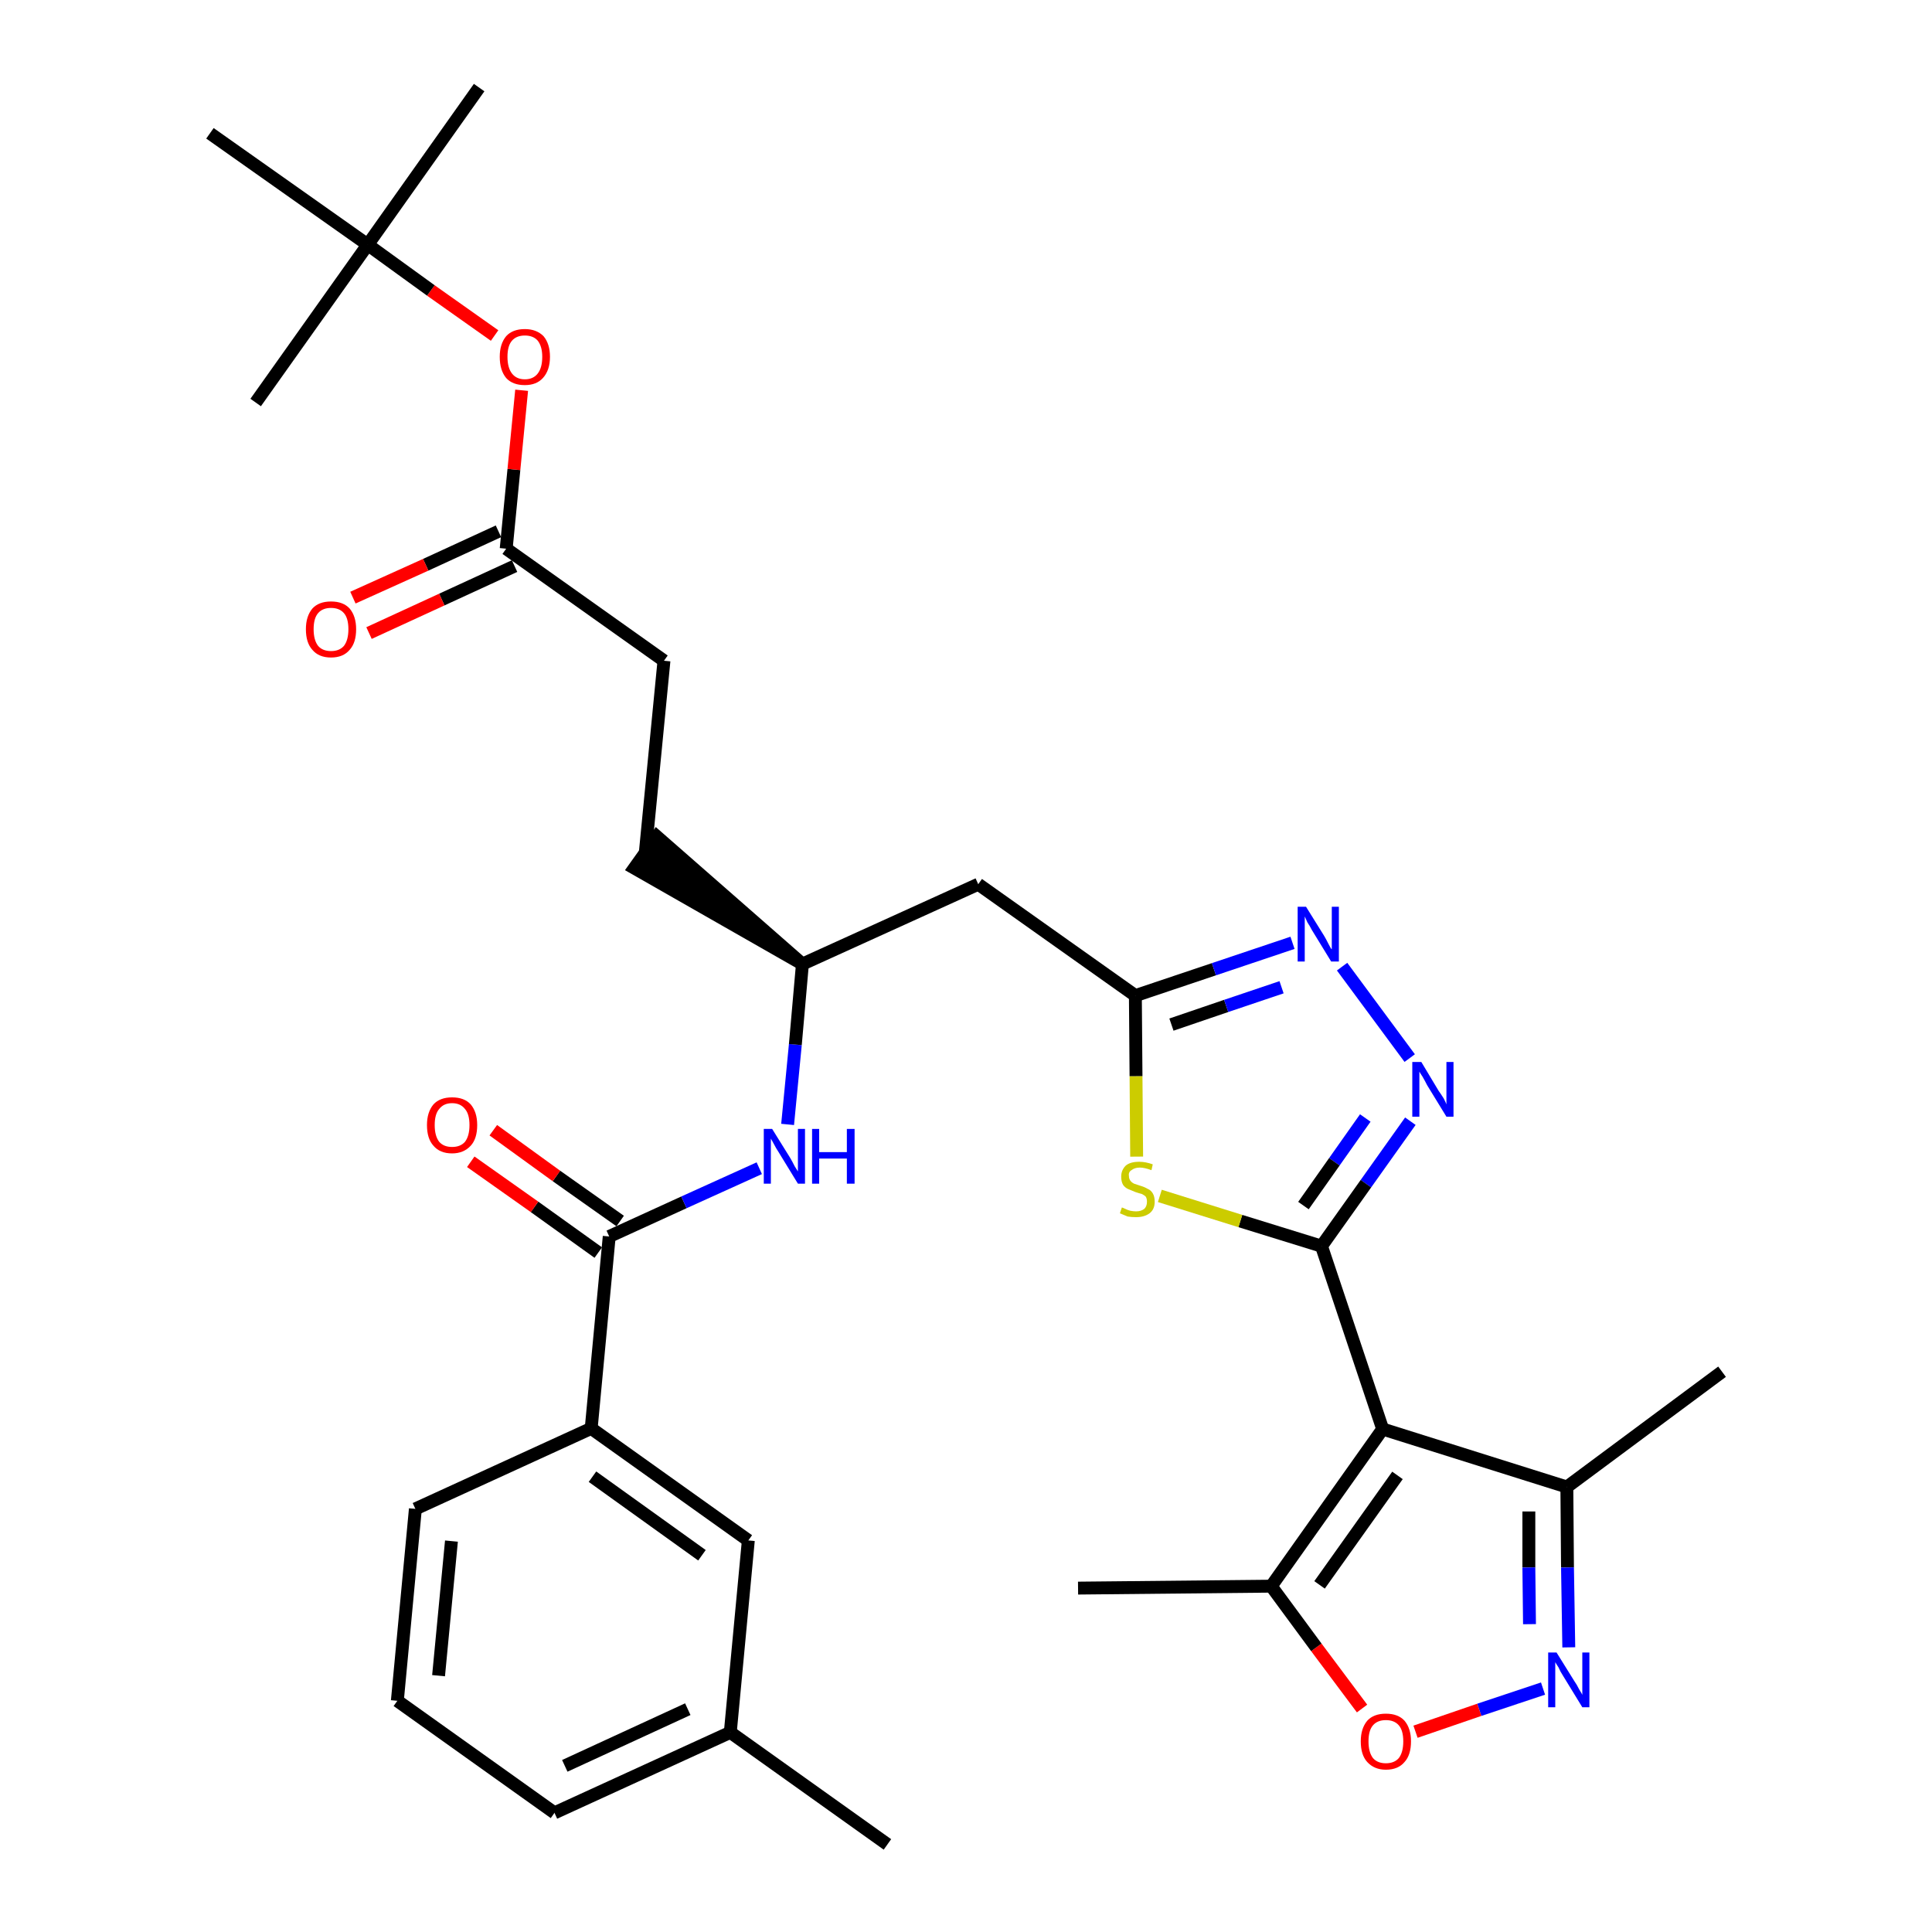 <?xml version='1.0' encoding='iso-8859-1'?>
<svg version='1.1' baseProfile='full'
              xmlns='http://www.w3.org/2000/svg'
                      xmlns:rdkit='http://www.rdkit.org/xml'
                      xmlns:xlink='http://www.w3.org/1999/xlink'
                  xml:space='preserve'
width='300px' height='300px' viewBox='0 0 300 300'>
<!-- END OF HEADER -->
<path class='bond-0 atom-0 atom-1' d='M 137.8,286.4 L 113.4,269.0' style='fill:none;fill-rule:evenodd;stroke:#000000;stroke-width:2.0px;stroke-linecap:butt;stroke-linejoin:miter;stroke-opacity:1' />
<path class='bond-1 atom-1 atom-2' d='M 113.4,269.0 L 86.1,281.5' style='fill:none;fill-rule:evenodd;stroke:#000000;stroke-width:2.0px;stroke-linecap:butt;stroke-linejoin:miter;stroke-opacity:1' />
<path class='bond-1 atom-1 atom-2' d='M 106.8,265.4 L 87.7,274.2' style='fill:none;fill-rule:evenodd;stroke:#000000;stroke-width:2.0px;stroke-linecap:butt;stroke-linejoin:miter;stroke-opacity:1' />
<path class='bond-32 atom-32 atom-1' d='M 116.2,239.2 L 113.4,269.0' style='fill:none;fill-rule:evenodd;stroke:#000000;stroke-width:2.0px;stroke-linecap:butt;stroke-linejoin:miter;stroke-opacity:1' />
<path class='bond-2 atom-2 atom-3' d='M 86.1,281.5 L 61.7,264.1' style='fill:none;fill-rule:evenodd;stroke:#000000;stroke-width:2.0px;stroke-linecap:butt;stroke-linejoin:miter;stroke-opacity:1' />
<path class='bond-3 atom-3 atom-4' d='M 61.7,264.1 L 64.5,234.3' style='fill:none;fill-rule:evenodd;stroke:#000000;stroke-width:2.0px;stroke-linecap:butt;stroke-linejoin:miter;stroke-opacity:1' />
<path class='bond-3 atom-3 atom-4' d='M 68.1,260.2 L 70.1,239.3' style='fill:none;fill-rule:evenodd;stroke:#000000;stroke-width:2.0px;stroke-linecap:butt;stroke-linejoin:miter;stroke-opacity:1' />
<path class='bond-4 atom-4 atom-5' d='M 64.5,234.3 L 91.8,221.8' style='fill:none;fill-rule:evenodd;stroke:#000000;stroke-width:2.0px;stroke-linecap:butt;stroke-linejoin:miter;stroke-opacity:1' />
<path class='bond-5 atom-5 atom-6' d='M 91.8,221.8 L 94.6,192.0' style='fill:none;fill-rule:evenodd;stroke:#000000;stroke-width:2.0px;stroke-linecap:butt;stroke-linejoin:miter;stroke-opacity:1' />
<path class='bond-31 atom-5 atom-32' d='M 91.8,221.8 L 116.2,239.2' style='fill:none;fill-rule:evenodd;stroke:#000000;stroke-width:2.0px;stroke-linecap:butt;stroke-linejoin:miter;stroke-opacity:1' />
<path class='bond-31 atom-5 atom-32' d='M 92.0,229.3 L 109.0,241.5' style='fill:none;fill-rule:evenodd;stroke:#000000;stroke-width:2.0px;stroke-linecap:butt;stroke-linejoin:miter;stroke-opacity:1' />
<path class='bond-6 atom-6 atom-7' d='M 96.3,189.6 L 86.4,182.6' style='fill:none;fill-rule:evenodd;stroke:#000000;stroke-width:2.0px;stroke-linecap:butt;stroke-linejoin:miter;stroke-opacity:1' />
<path class='bond-6 atom-6 atom-7' d='M 86.4,182.6 L 76.6,175.5' style='fill:none;fill-rule:evenodd;stroke:#FF0000;stroke-width:2.0px;stroke-linecap:butt;stroke-linejoin:miter;stroke-opacity:1' />
<path class='bond-6 atom-6 atom-7' d='M 92.9,194.5 L 83.0,187.4' style='fill:none;fill-rule:evenodd;stroke:#000000;stroke-width:2.0px;stroke-linecap:butt;stroke-linejoin:miter;stroke-opacity:1' />
<path class='bond-6 atom-6 atom-7' d='M 83.0,187.4 L 73.1,180.4' style='fill:none;fill-rule:evenodd;stroke:#FF0000;stroke-width:2.0px;stroke-linecap:butt;stroke-linejoin:miter;stroke-opacity:1' />
<path class='bond-7 atom-6 atom-8' d='M 94.6,192.0 L 106.2,186.7' style='fill:none;fill-rule:evenodd;stroke:#000000;stroke-width:2.0px;stroke-linecap:butt;stroke-linejoin:miter;stroke-opacity:1' />
<path class='bond-7 atom-6 atom-8' d='M 106.2,186.7 L 117.9,181.4' style='fill:none;fill-rule:evenodd;stroke:#0000FF;stroke-width:2.0px;stroke-linecap:butt;stroke-linejoin:miter;stroke-opacity:1' />
<path class='bond-8 atom-8 atom-9' d='M 122.3,174.6 L 123.5,162.2' style='fill:none;fill-rule:evenodd;stroke:#0000FF;stroke-width:2.0px;stroke-linecap:butt;stroke-linejoin:miter;stroke-opacity:1' />
<path class='bond-8 atom-8 atom-9' d='M 123.5,162.2 L 124.6,149.7' style='fill:none;fill-rule:evenodd;stroke:#000000;stroke-width:2.0px;stroke-linecap:butt;stroke-linejoin:miter;stroke-opacity:1' />
<path class='bond-9 atom-9 atom-10' d='M 124.6,149.7 L 102.0,129.9 L 98.5,134.8 Z' style='fill:#000000;fill-rule:evenodd;fill-opacity:1;stroke:#000000;stroke-width:2.0px;stroke-linecap:butt;stroke-linejoin:miter;stroke-opacity:1;' />
<path class='bond-18 atom-9 atom-19' d='M 124.6,149.7 L 151.9,137.3' style='fill:none;fill-rule:evenodd;stroke:#000000;stroke-width:2.0px;stroke-linecap:butt;stroke-linejoin:miter;stroke-opacity:1' />
<path class='bond-10 atom-10 atom-11' d='M 100.2,132.4 L 103.1,102.6' style='fill:none;fill-rule:evenodd;stroke:#000000;stroke-width:2.0px;stroke-linecap:butt;stroke-linejoin:miter;stroke-opacity:1' />
<path class='bond-11 atom-11 atom-12' d='M 103.1,102.6 L 78.6,85.2' style='fill:none;fill-rule:evenodd;stroke:#000000;stroke-width:2.0px;stroke-linecap:butt;stroke-linejoin:miter;stroke-opacity:1' />
<path class='bond-12 atom-12 atom-13' d='M 77.4,82.5 L 66.1,87.7' style='fill:none;fill-rule:evenodd;stroke:#000000;stroke-width:2.0px;stroke-linecap:butt;stroke-linejoin:miter;stroke-opacity:1' />
<path class='bond-12 atom-12 atom-13' d='M 66.1,87.7 L 54.8,92.8' style='fill:none;fill-rule:evenodd;stroke:#FF0000;stroke-width:2.0px;stroke-linecap:butt;stroke-linejoin:miter;stroke-opacity:1' />
<path class='bond-12 atom-12 atom-13' d='M 79.9,87.9 L 68.6,93.1' style='fill:none;fill-rule:evenodd;stroke:#000000;stroke-width:2.0px;stroke-linecap:butt;stroke-linejoin:miter;stroke-opacity:1' />
<path class='bond-12 atom-12 atom-13' d='M 68.6,93.1 L 57.3,98.3' style='fill:none;fill-rule:evenodd;stroke:#FF0000;stroke-width:2.0px;stroke-linecap:butt;stroke-linejoin:miter;stroke-opacity:1' />
<path class='bond-13 atom-12 atom-14' d='M 78.6,85.2 L 79.8,72.9' style='fill:none;fill-rule:evenodd;stroke:#000000;stroke-width:2.0px;stroke-linecap:butt;stroke-linejoin:miter;stroke-opacity:1' />
<path class='bond-13 atom-12 atom-14' d='M 79.8,72.9 L 81.0,60.6' style='fill:none;fill-rule:evenodd;stroke:#FF0000;stroke-width:2.0px;stroke-linecap:butt;stroke-linejoin:miter;stroke-opacity:1' />
<path class='bond-14 atom-14 atom-15' d='M 76.8,52.1 L 66.9,45.1' style='fill:none;fill-rule:evenodd;stroke:#FF0000;stroke-width:2.0px;stroke-linecap:butt;stroke-linejoin:miter;stroke-opacity:1' />
<path class='bond-14 atom-14 atom-15' d='M 66.9,45.1 L 57.1,38.0' style='fill:none;fill-rule:evenodd;stroke:#000000;stroke-width:2.0px;stroke-linecap:butt;stroke-linejoin:miter;stroke-opacity:1' />
<path class='bond-15 atom-15 atom-16' d='M 57.1,38.0 L 74.4,13.6' style='fill:none;fill-rule:evenodd;stroke:#000000;stroke-width:2.0px;stroke-linecap:butt;stroke-linejoin:miter;stroke-opacity:1' />
<path class='bond-16 atom-15 atom-17' d='M 57.1,38.0 L 39.7,62.5' style='fill:none;fill-rule:evenodd;stroke:#000000;stroke-width:2.0px;stroke-linecap:butt;stroke-linejoin:miter;stroke-opacity:1' />
<path class='bond-17 atom-15 atom-18' d='M 57.1,38.0 L 32.6,20.7' style='fill:none;fill-rule:evenodd;stroke:#000000;stroke-width:2.0px;stroke-linecap:butt;stroke-linejoin:miter;stroke-opacity:1' />
<path class='bond-19 atom-19 atom-20' d='M 151.9,137.3 L 176.3,154.6' style='fill:none;fill-rule:evenodd;stroke:#000000;stroke-width:2.0px;stroke-linecap:butt;stroke-linejoin:miter;stroke-opacity:1' />
<path class='bond-20 atom-20 atom-21' d='M 176.3,154.6 L 188.5,150.5' style='fill:none;fill-rule:evenodd;stroke:#000000;stroke-width:2.0px;stroke-linecap:butt;stroke-linejoin:miter;stroke-opacity:1' />
<path class='bond-20 atom-20 atom-21' d='M 188.5,150.5 L 200.7,146.4' style='fill:none;fill-rule:evenodd;stroke:#0000FF;stroke-width:2.0px;stroke-linecap:butt;stroke-linejoin:miter;stroke-opacity:1' />
<path class='bond-20 atom-20 atom-21' d='M 181.9,159.1 L 190.4,156.2' style='fill:none;fill-rule:evenodd;stroke:#000000;stroke-width:2.0px;stroke-linecap:butt;stroke-linejoin:miter;stroke-opacity:1' />
<path class='bond-20 atom-20 atom-21' d='M 190.4,156.2 L 199.0,153.3' style='fill:none;fill-rule:evenodd;stroke:#0000FF;stroke-width:2.0px;stroke-linecap:butt;stroke-linejoin:miter;stroke-opacity:1' />
<path class='bond-33 atom-31 atom-20' d='M 176.5,179.6 L 176.4,167.1' style='fill:none;fill-rule:evenodd;stroke:#CCCC00;stroke-width:2.0px;stroke-linecap:butt;stroke-linejoin:miter;stroke-opacity:1' />
<path class='bond-33 atom-31 atom-20' d='M 176.4,167.1 L 176.3,154.6' style='fill:none;fill-rule:evenodd;stroke:#000000;stroke-width:2.0px;stroke-linecap:butt;stroke-linejoin:miter;stroke-opacity:1' />
<path class='bond-21 atom-21 atom-22' d='M 208.4,150.1 L 218.9,164.3' style='fill:none;fill-rule:evenodd;stroke:#0000FF;stroke-width:2.0px;stroke-linecap:butt;stroke-linejoin:miter;stroke-opacity:1' />
<path class='bond-22 atom-22 atom-23' d='M 219.0,174.1 L 212.1,183.8' style='fill:none;fill-rule:evenodd;stroke:#0000FF;stroke-width:2.0px;stroke-linecap:butt;stroke-linejoin:miter;stroke-opacity:1' />
<path class='bond-22 atom-22 atom-23' d='M 212.1,183.8 L 205.2,193.5' style='fill:none;fill-rule:evenodd;stroke:#000000;stroke-width:2.0px;stroke-linecap:butt;stroke-linejoin:miter;stroke-opacity:1' />
<path class='bond-22 atom-22 atom-23' d='M 212.0,173.6 L 207.2,180.4' style='fill:none;fill-rule:evenodd;stroke:#0000FF;stroke-width:2.0px;stroke-linecap:butt;stroke-linejoin:miter;stroke-opacity:1' />
<path class='bond-22 atom-22 atom-23' d='M 207.2,180.4 L 202.4,187.2' style='fill:none;fill-rule:evenodd;stroke:#000000;stroke-width:2.0px;stroke-linecap:butt;stroke-linejoin:miter;stroke-opacity:1' />
<path class='bond-23 atom-23 atom-24' d='M 205.2,193.5 L 214.7,221.9' style='fill:none;fill-rule:evenodd;stroke:#000000;stroke-width:2.0px;stroke-linecap:butt;stroke-linejoin:miter;stroke-opacity:1' />
<path class='bond-30 atom-23 atom-31' d='M 205.2,193.5 L 192.6,189.6' style='fill:none;fill-rule:evenodd;stroke:#000000;stroke-width:2.0px;stroke-linecap:butt;stroke-linejoin:miter;stroke-opacity:1' />
<path class='bond-30 atom-23 atom-31' d='M 192.6,189.6 L 180.1,185.7' style='fill:none;fill-rule:evenodd;stroke:#CCCC00;stroke-width:2.0px;stroke-linecap:butt;stroke-linejoin:miter;stroke-opacity:1' />
<path class='bond-24 atom-24 atom-25' d='M 214.7,221.9 L 243.3,230.9' style='fill:none;fill-rule:evenodd;stroke:#000000;stroke-width:2.0px;stroke-linecap:butt;stroke-linejoin:miter;stroke-opacity:1' />
<path class='bond-34 atom-29 atom-24' d='M 197.4,246.3 L 214.7,221.9' style='fill:none;fill-rule:evenodd;stroke:#000000;stroke-width:2.0px;stroke-linecap:butt;stroke-linejoin:miter;stroke-opacity:1' />
<path class='bond-34 atom-29 atom-24' d='M 204.9,246.1 L 217.0,229.1' style='fill:none;fill-rule:evenodd;stroke:#000000;stroke-width:2.0px;stroke-linecap:butt;stroke-linejoin:miter;stroke-opacity:1' />
<path class='bond-25 atom-25 atom-26' d='M 243.3,230.9 L 267.4,213.0' style='fill:none;fill-rule:evenodd;stroke:#000000;stroke-width:2.0px;stroke-linecap:butt;stroke-linejoin:miter;stroke-opacity:1' />
<path class='bond-26 atom-25 atom-27' d='M 243.3,230.9 L 243.4,243.4' style='fill:none;fill-rule:evenodd;stroke:#000000;stroke-width:2.0px;stroke-linecap:butt;stroke-linejoin:miter;stroke-opacity:1' />
<path class='bond-26 atom-25 atom-27' d='M 243.4,243.4 L 243.6,255.8' style='fill:none;fill-rule:evenodd;stroke:#0000FF;stroke-width:2.0px;stroke-linecap:butt;stroke-linejoin:miter;stroke-opacity:1' />
<path class='bond-26 atom-25 atom-27' d='M 237.4,234.7 L 237.4,243.4' style='fill:none;fill-rule:evenodd;stroke:#000000;stroke-width:2.0px;stroke-linecap:butt;stroke-linejoin:miter;stroke-opacity:1' />
<path class='bond-26 atom-25 atom-27' d='M 237.4,243.4 L 237.5,252.2' style='fill:none;fill-rule:evenodd;stroke:#0000FF;stroke-width:2.0px;stroke-linecap:butt;stroke-linejoin:miter;stroke-opacity:1' />
<path class='bond-27 atom-27 atom-28' d='M 239.6,262.2 L 229.7,265.5' style='fill:none;fill-rule:evenodd;stroke:#0000FF;stroke-width:2.0px;stroke-linecap:butt;stroke-linejoin:miter;stroke-opacity:1' />
<path class='bond-27 atom-27 atom-28' d='M 229.7,265.5 L 219.8,268.9' style='fill:none;fill-rule:evenodd;stroke:#FF0000;stroke-width:2.0px;stroke-linecap:butt;stroke-linejoin:miter;stroke-opacity:1' />
<path class='bond-28 atom-28 atom-29' d='M 211.5,265.3 L 204.4,255.8' style='fill:none;fill-rule:evenodd;stroke:#FF0000;stroke-width:2.0px;stroke-linecap:butt;stroke-linejoin:miter;stroke-opacity:1' />
<path class='bond-28 atom-28 atom-29' d='M 204.4,255.8 L 197.4,246.3' style='fill:none;fill-rule:evenodd;stroke:#000000;stroke-width:2.0px;stroke-linecap:butt;stroke-linejoin:miter;stroke-opacity:1' />
<path class='bond-29 atom-29 atom-30' d='M 197.4,246.3 L 167.4,246.6' style='fill:none;fill-rule:evenodd;stroke:#000000;stroke-width:2.0px;stroke-linecap:butt;stroke-linejoin:miter;stroke-opacity:1' />
<path  class='atom-7' d='M 66.3 174.7
Q 66.3 172.7, 67.3 171.5
Q 68.3 170.4, 70.2 170.4
Q 72.1 170.4, 73.1 171.5
Q 74.1 172.7, 74.1 174.7
Q 74.1 176.8, 73.1 177.9
Q 72.0 179.1, 70.2 179.1
Q 68.3 179.1, 67.3 177.9
Q 66.3 176.8, 66.3 174.7
M 70.2 178.1
Q 71.5 178.1, 72.2 177.3
Q 72.9 176.4, 72.9 174.7
Q 72.9 173.0, 72.2 172.2
Q 71.5 171.3, 70.2 171.3
Q 68.9 171.3, 68.2 172.2
Q 67.5 173.0, 67.5 174.7
Q 67.5 176.4, 68.2 177.3
Q 68.9 178.1, 70.2 178.1
' fill='#FF0000'/>
<path  class='atom-8' d='M 119.9 175.3
L 122.7 179.8
Q 123.0 180.3, 123.4 181.1
Q 123.9 181.9, 123.9 181.9
L 123.9 175.3
L 125.0 175.3
L 125.0 183.8
L 123.9 183.8
L 120.9 178.9
Q 120.5 178.3, 120.2 177.7
Q 119.8 177.0, 119.7 176.8
L 119.7 183.8
L 118.6 183.8
L 118.6 175.3
L 119.9 175.3
' fill='#0000FF'/>
<path  class='atom-8' d='M 126.1 175.3
L 127.2 175.3
L 127.2 178.9
L 131.5 178.9
L 131.5 175.3
L 132.7 175.3
L 132.7 183.8
L 131.5 183.8
L 131.5 179.9
L 127.2 179.9
L 127.2 183.8
L 126.1 183.8
L 126.1 175.3
' fill='#0000FF'/>
<path  class='atom-13' d='M 47.5 97.7
Q 47.5 95.7, 48.5 94.5
Q 49.5 93.4, 51.4 93.4
Q 53.3 93.4, 54.3 94.5
Q 55.3 95.7, 55.3 97.7
Q 55.3 99.8, 54.3 100.9
Q 53.3 102.1, 51.4 102.1
Q 49.5 102.1, 48.5 100.9
Q 47.5 99.8, 47.5 97.7
M 51.4 101.1
Q 52.7 101.1, 53.4 100.3
Q 54.1 99.4, 54.1 97.7
Q 54.1 96.0, 53.4 95.2
Q 52.7 94.4, 51.4 94.4
Q 50.1 94.4, 49.4 95.2
Q 48.7 96.0, 48.7 97.7
Q 48.7 99.4, 49.4 100.3
Q 50.1 101.1, 51.4 101.1
' fill='#FF0000'/>
<path  class='atom-14' d='M 77.6 55.4
Q 77.6 53.4, 78.6 52.2
Q 79.6 51.1, 81.5 51.1
Q 83.3 51.1, 84.4 52.2
Q 85.4 53.4, 85.4 55.4
Q 85.4 57.5, 84.3 58.7
Q 83.3 59.8, 81.5 59.8
Q 79.6 59.8, 78.6 58.7
Q 77.6 57.5, 77.6 55.4
M 81.5 58.9
Q 82.8 58.9, 83.5 58.0
Q 84.2 57.1, 84.2 55.4
Q 84.2 53.8, 83.5 52.9
Q 82.8 52.1, 81.5 52.1
Q 80.2 52.1, 79.5 52.9
Q 78.8 53.7, 78.8 55.4
Q 78.8 57.1, 79.5 58.0
Q 80.2 58.9, 81.5 58.9
' fill='#FF0000'/>
<path  class='atom-21' d='M 202.8 140.8
L 205.6 145.3
Q 205.9 145.8, 206.3 146.6
Q 206.7 147.4, 206.8 147.4
L 206.8 140.8
L 207.9 140.8
L 207.9 149.3
L 206.7 149.3
L 203.7 144.4
Q 203.4 143.8, 203.0 143.2
Q 202.7 142.5, 202.6 142.3
L 202.6 149.3
L 201.5 149.3
L 201.5 140.8
L 202.8 140.8
' fill='#0000FF'/>
<path  class='atom-22' d='M 220.7 164.9
L 223.4 169.4
Q 223.7 169.8, 224.2 170.6
Q 224.6 171.4, 224.6 171.5
L 224.6 164.9
L 225.7 164.9
L 225.7 173.4
L 224.6 173.4
L 221.6 168.5
Q 221.3 167.9, 220.9 167.2
Q 220.5 166.6, 220.4 166.4
L 220.4 173.4
L 219.3 173.4
L 219.3 164.9
L 220.7 164.9
' fill='#0000FF'/>
<path  class='atom-27' d='M 241.7 256.6
L 244.5 261.1
Q 244.8 261.5, 245.2 262.3
Q 245.7 263.1, 245.7 263.2
L 245.7 256.6
L 246.8 256.6
L 246.8 265.1
L 245.7 265.1
L 242.7 260.2
Q 242.3 259.6, 242.0 258.9
Q 241.6 258.3, 241.5 258.1
L 241.5 265.1
L 240.4 265.1
L 240.4 256.6
L 241.7 256.6
' fill='#0000FF'/>
<path  class='atom-28' d='M 211.3 270.4
Q 211.3 268.4, 212.3 267.2
Q 213.3 266.1, 215.2 266.1
Q 217.1 266.1, 218.1 267.2
Q 219.1 268.4, 219.1 270.4
Q 219.1 272.5, 218.1 273.6
Q 217.1 274.8, 215.2 274.8
Q 213.4 274.8, 212.3 273.6
Q 211.3 272.5, 211.3 270.4
M 215.2 273.8
Q 216.5 273.8, 217.2 273.0
Q 217.9 272.1, 217.9 270.4
Q 217.9 268.7, 217.2 267.9
Q 216.5 267.1, 215.2 267.1
Q 213.9 267.1, 213.2 267.9
Q 212.5 268.7, 212.5 270.4
Q 212.5 272.1, 213.2 273.0
Q 213.9 273.8, 215.2 273.8
' fill='#FF0000'/>
<path  class='atom-31' d='M 174.2 187.5
Q 174.3 187.5, 174.7 187.7
Q 175.1 187.9, 175.5 188.0
Q 176.0 188.1, 176.4 188.1
Q 177.2 188.1, 177.7 187.7
Q 178.1 187.3, 178.1 186.6
Q 178.1 186.1, 177.9 185.8
Q 177.7 185.6, 177.3 185.4
Q 176.9 185.3, 176.3 185.1
Q 175.6 184.8, 175.1 184.6
Q 174.7 184.4, 174.4 184.0
Q 174.1 183.5, 174.1 182.7
Q 174.1 181.7, 174.8 181.0
Q 175.5 180.4, 176.9 180.4
Q 177.9 180.4, 179.0 180.8
L 178.8 181.7
Q 177.7 181.3, 177.0 181.3
Q 176.2 181.3, 175.7 181.7
Q 175.2 182.0, 175.3 182.6
Q 175.3 183.0, 175.5 183.3
Q 175.7 183.6, 176.1 183.8
Q 176.4 183.9, 177.0 184.1
Q 177.7 184.3, 178.2 184.6
Q 178.7 184.8, 179.0 185.3
Q 179.3 185.8, 179.3 186.6
Q 179.3 187.8, 178.5 188.4
Q 177.7 189.0, 176.4 189.0
Q 175.7 189.0, 175.1 188.9
Q 174.6 188.7, 173.9 188.4
L 174.2 187.5
' fill='#CCCC00'/>
</svg>
